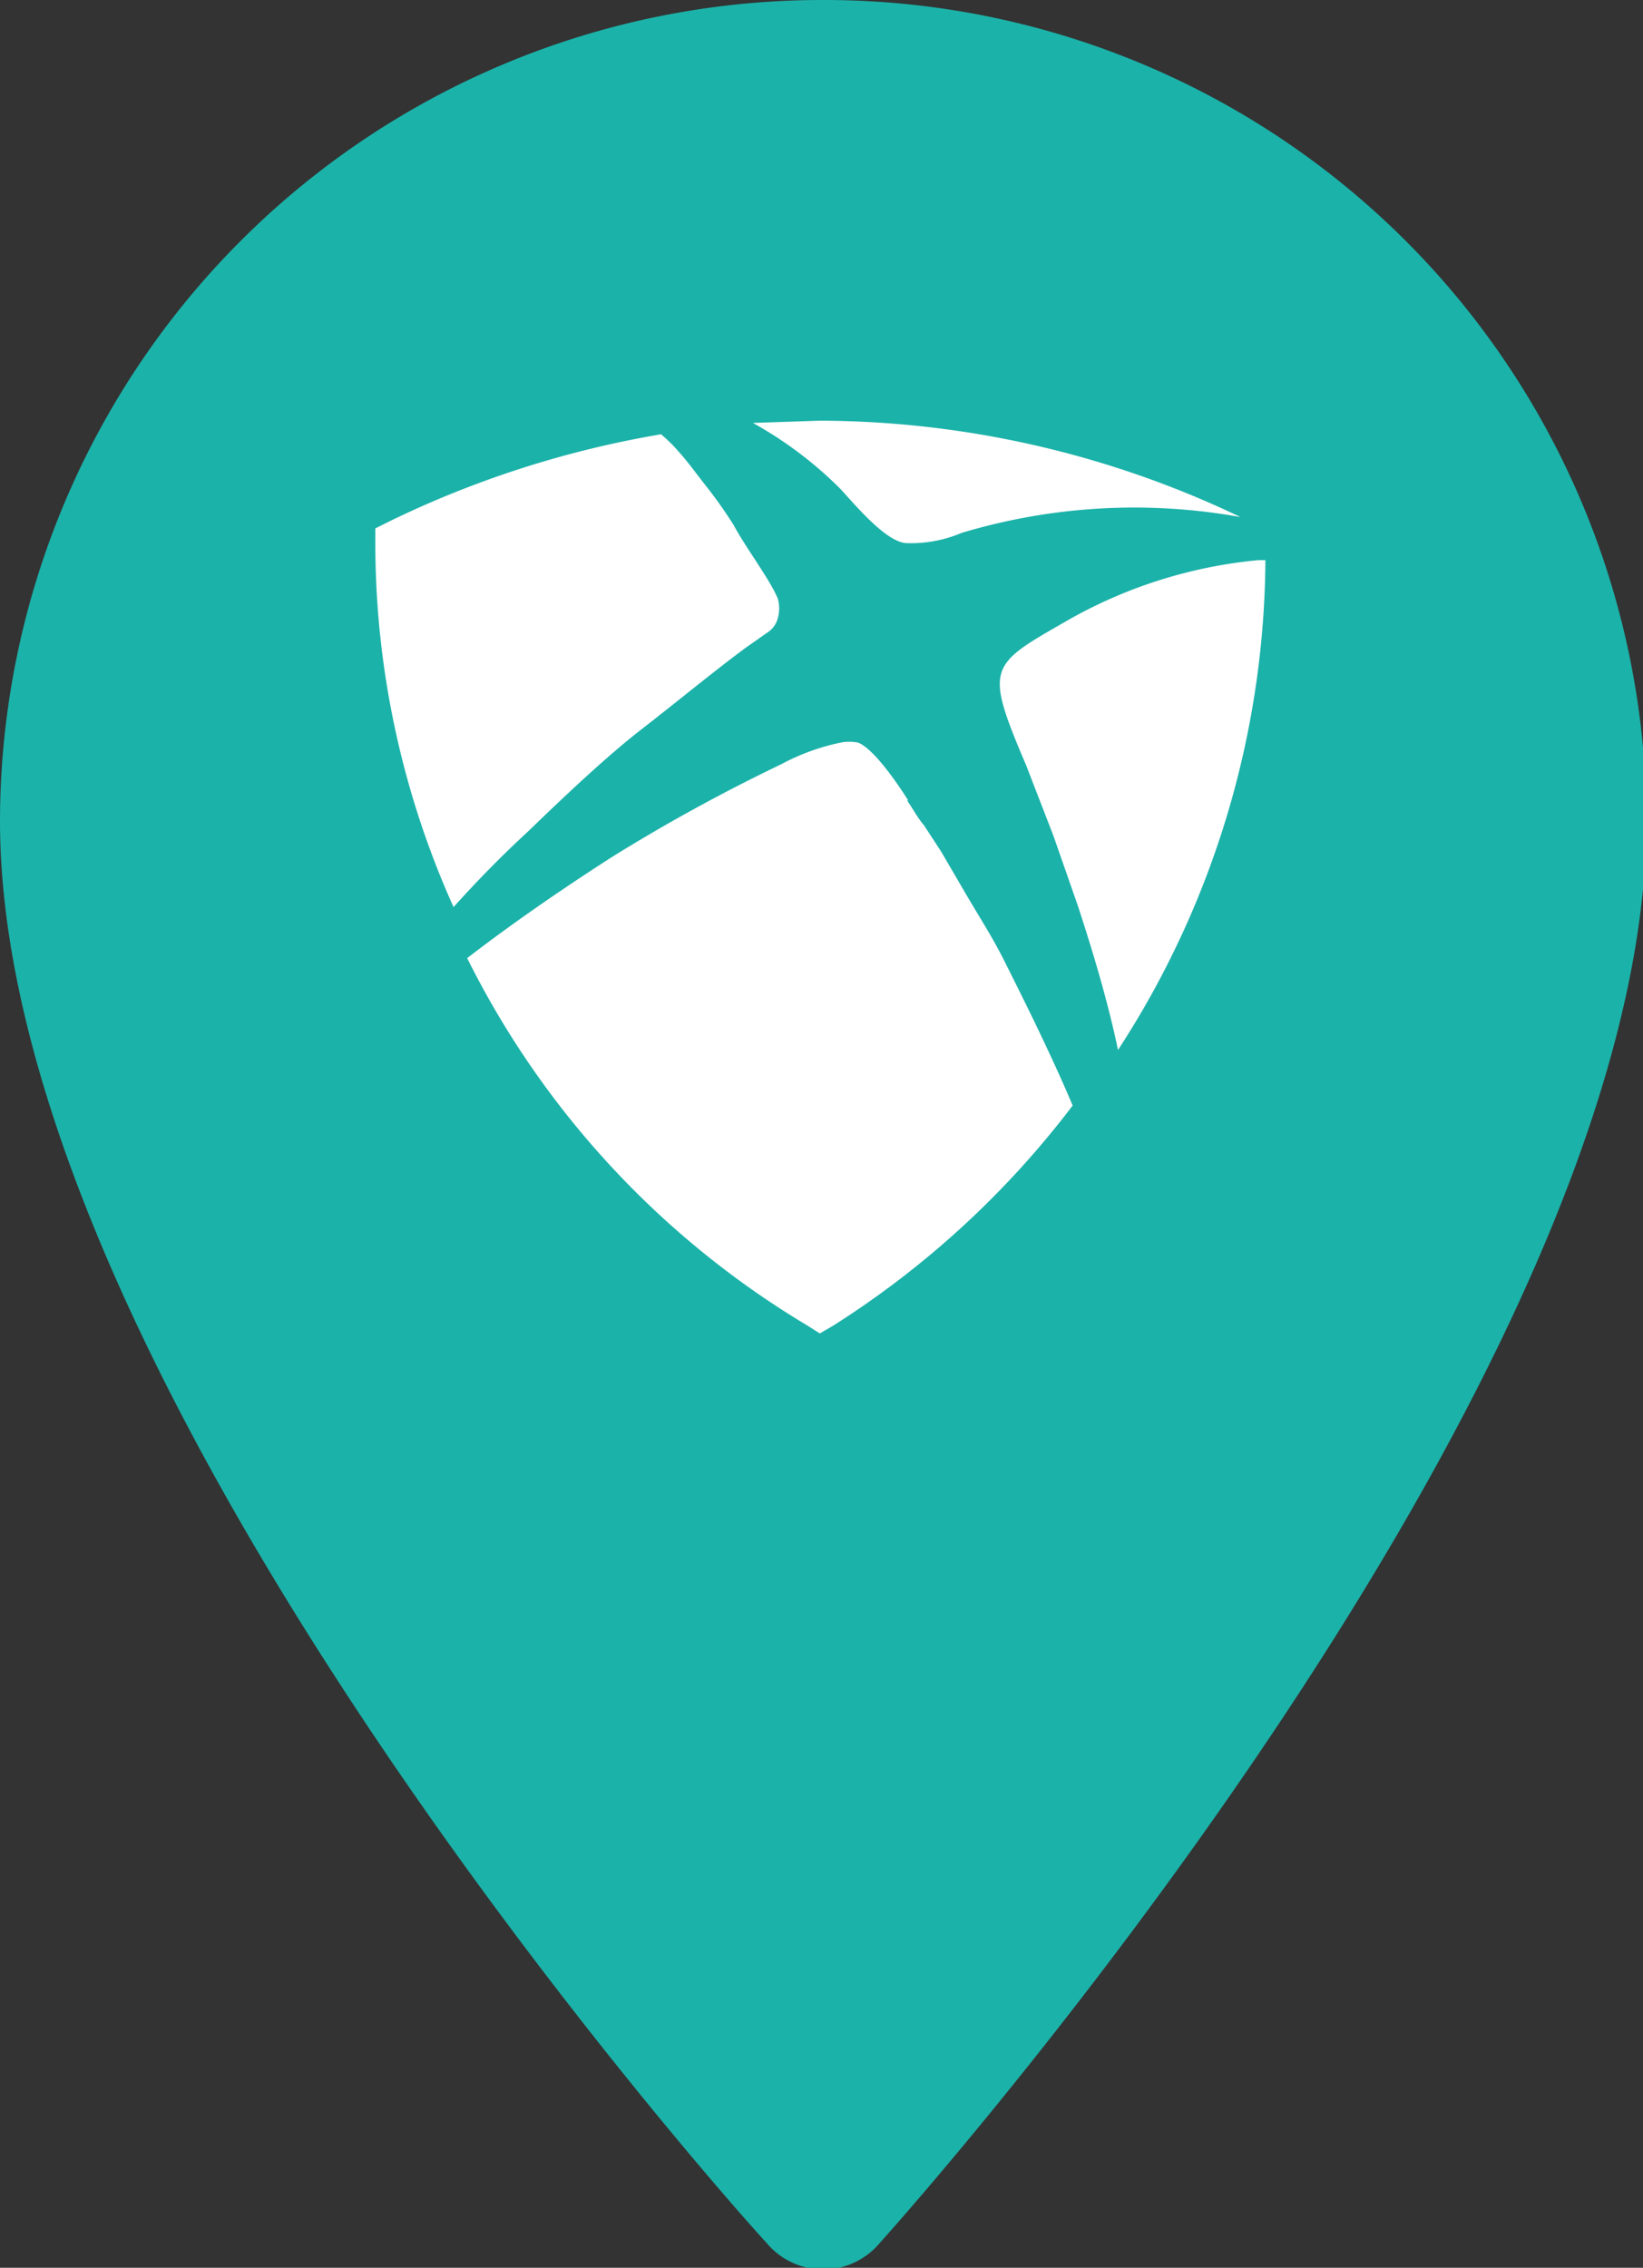 <svg id="Capa_1" data-name="Capa 1" xmlns="http://www.w3.org/2000/svg" viewBox="0 0 14.49 20"><rect x="0" y="0" width="14.49" height="20" fill="#333333" stroke="none"/><defs><style>.cls-1{fill:#1bb2a9;}.cls-2{fill:#fff;}</style></defs><title>map-pointer-green-15x20</title><path class="cls-1" d="M7.24,0A7.25,7.25,0,0,0,0,7.24c0,5,6.48,12.24,6.76,12.54a.65.65,0,0,0,1,0c.27-.3,6.76-7.58,6.76-12.54A7.25,7.25,0,0,0,7.24,0Z"/><path class="cls-2" d="M7.23,3.71a8.65,8.65,0,0,1,3.71.85,5.29,5.29,0,0,0-2.46.14A1.14,1.14,0,0,1,8,4.79c-.18,0-.46-.34-.59-.48a3.46,3.46,0,0,0-.77-.58Z"/><path class="cls-2" d="M3.31,4.79V4.66l.12-.06a8.85,8.85,0,0,1,2.4-.77A1.42,1.42,0,0,1,6,4c.08.09.15.19.23.29a4.15,4.15,0,0,1,.24.34c.1.19.32.48.39.65a.32.32,0,0,1,0,.17.21.21,0,0,1-.08.12l-.2.14c-.31.23-.61.48-.92.72s-.69.6-1,.9A9.79,9.79,0,0,0,4,8,7.83,7.83,0,0,1,3.31,4.79Z"/><path class="cls-2" d="M7.35,11.69l-.12.07-.11-.07a7.85,7.85,0,0,1-3-3.24c.44-.34.93-.67,1.29-.9a15.62,15.62,0,0,1,1.48-.81,1.94,1.94,0,0,1,.52-.19.39.39,0,0,1,.16,0c.17.07.44.51.44.51H8c.05.07.09.15.15.22l.15.23.21.36c.11.19.24.39.34.59s.4.79.61,1.29A8.08,8.08,0,0,1,7.35,11.69Z"/><path class="cls-2" d="M9.86,9.26C9.77,8.83,9.64,8.4,9.51,8l-.22-.63-.24-.62c-.37-.87-.33-.88.35-1.27a4.18,4.18,0,0,1,1.7-.54h.06A8,8,0,0,1,9.86,9.26Z"/></svg>